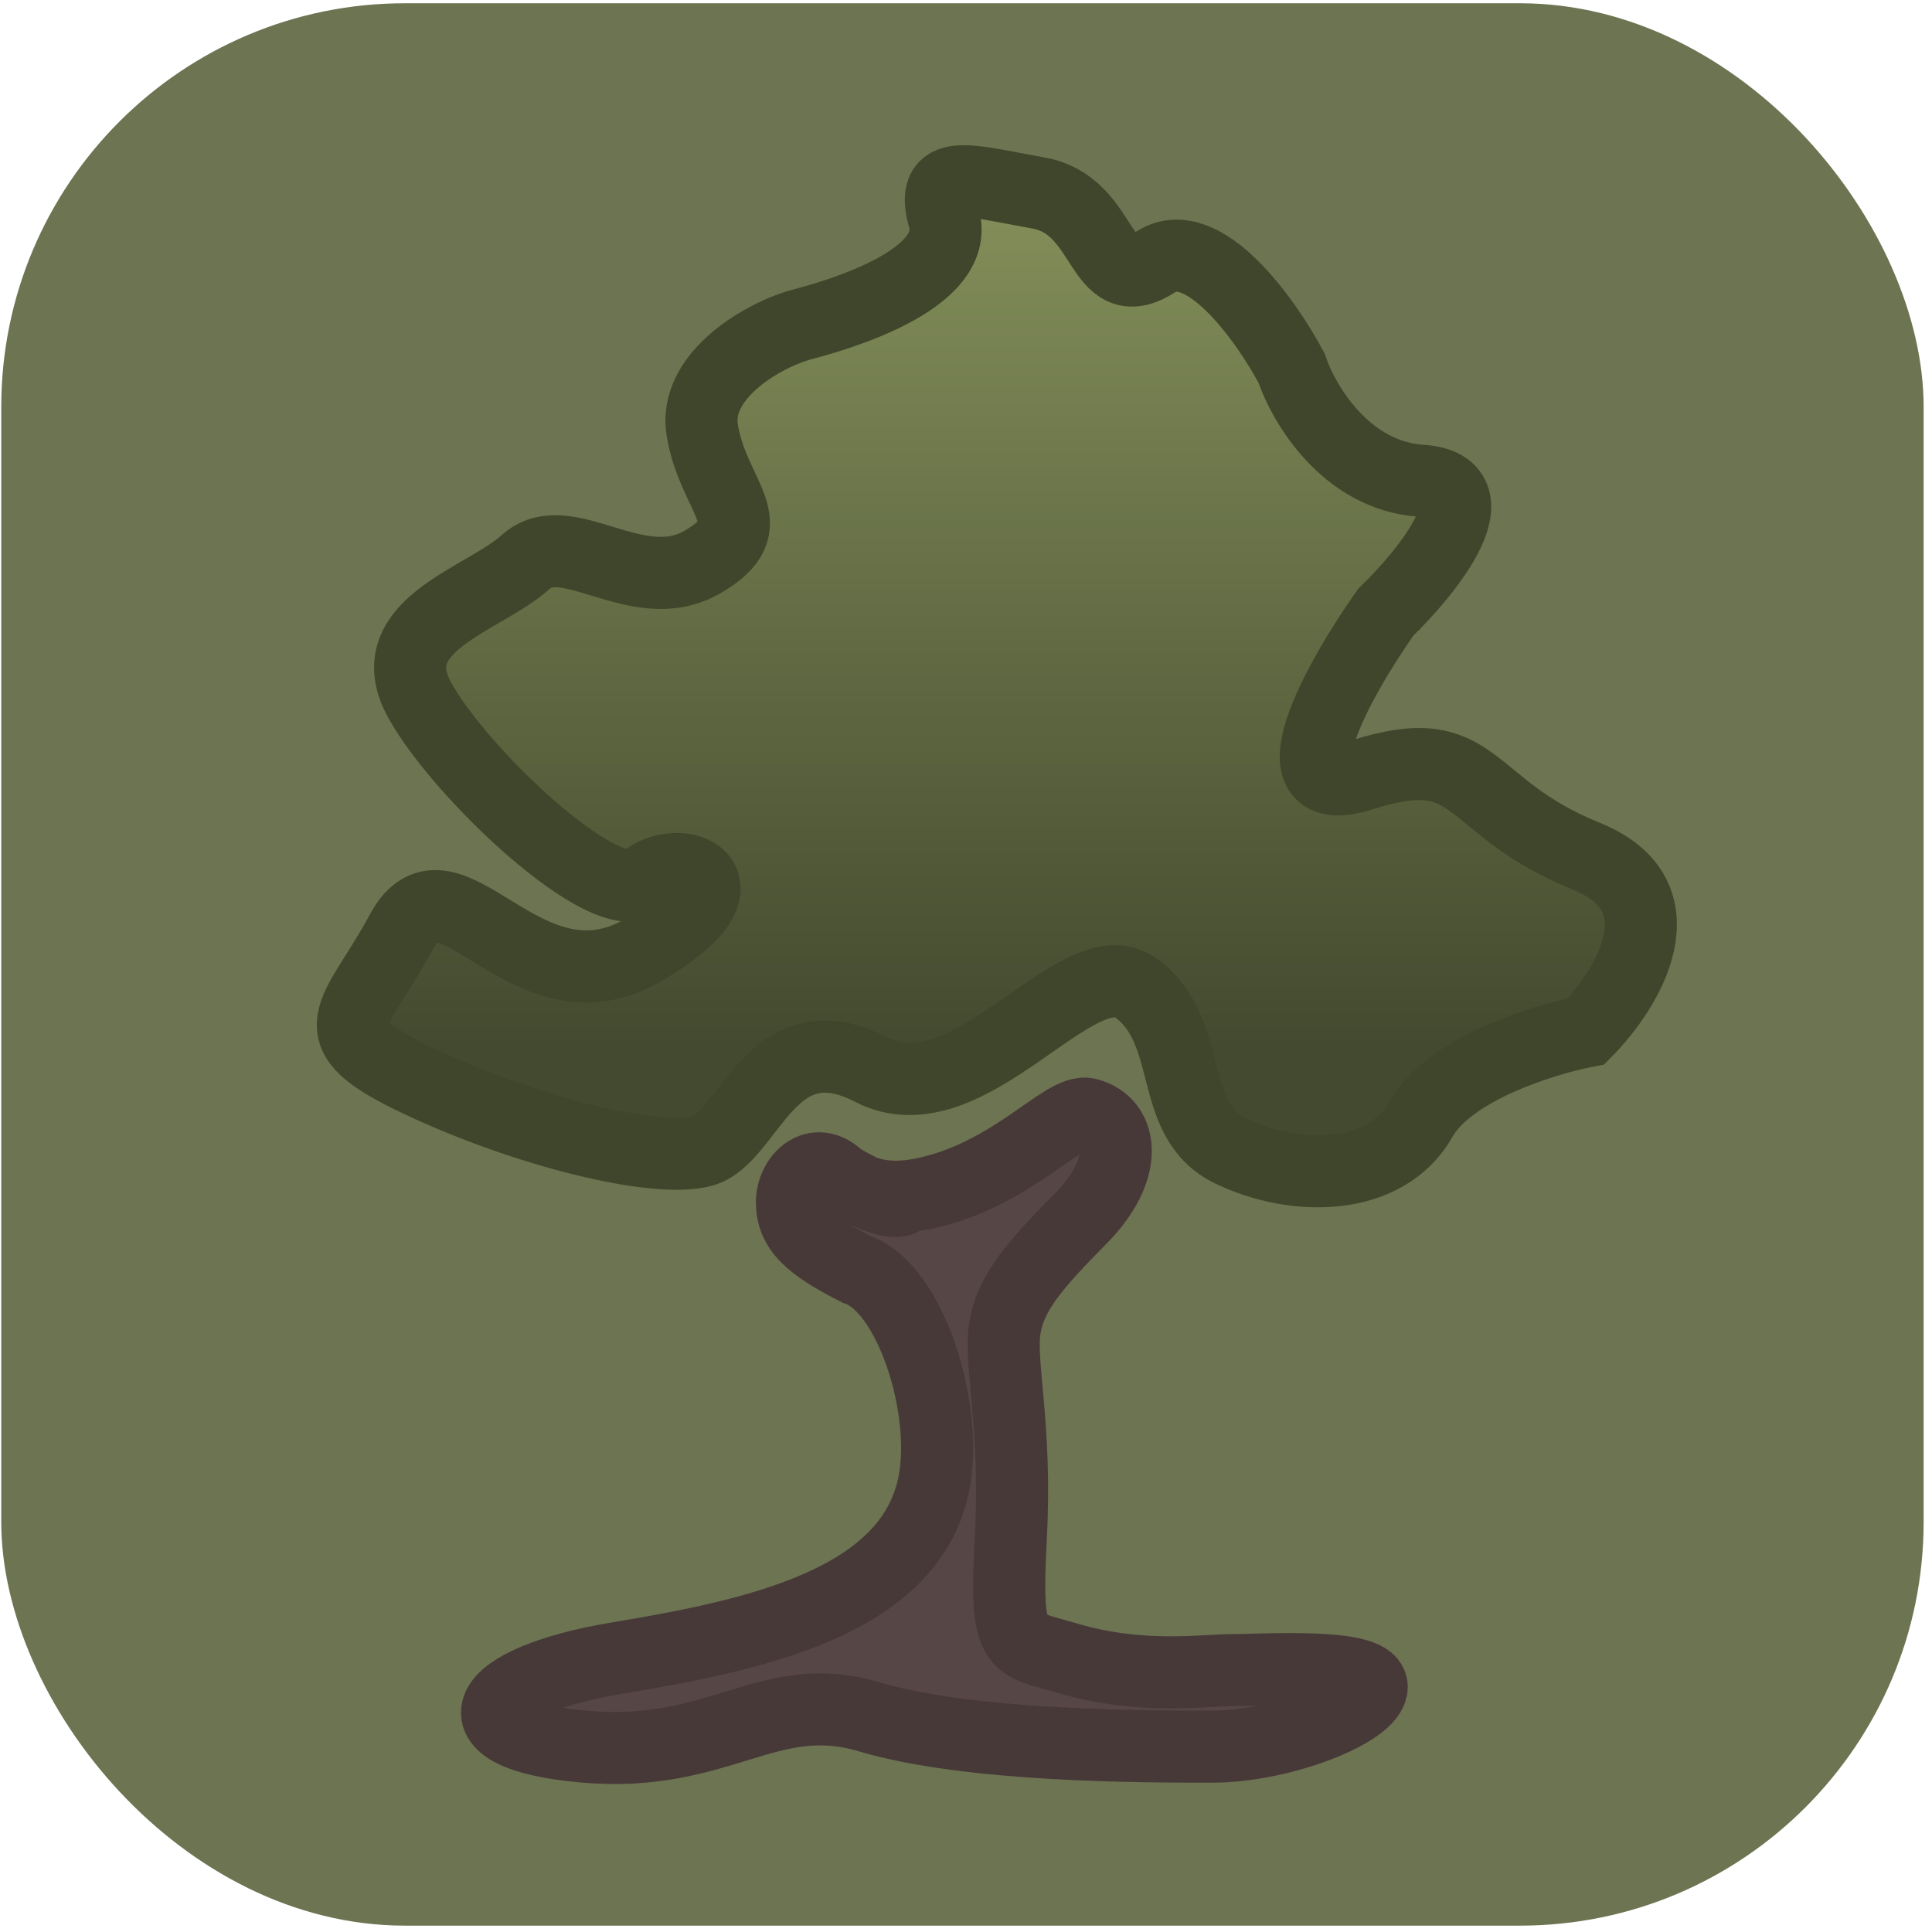 <svg width="201" height="201" viewBox="0 0 201 201" fill="none" xmlns="http://www.w3.org/2000/svg">
<rect x="0.13" y="0.339" width="200" height="200" rx="42" fill="#6D7452"/>
<path d="M83.488 33.743C79.401 34.828 72.086 39.08 73.067 44.809C74.293 51.969 79.81 54.572 73.067 58.478C66.323 62.384 58.967 54.572 54.675 58.478C50.384 62.384 39.349 64.987 43.641 72.798C47.932 80.609 63.258 94.93 66.936 91.675C70.615 88.421 79.197 91.675 66.936 98.835C54.675 105.996 46.706 87.77 41.802 96.883C36.897 105.996 32.606 107.298 43.641 112.505C54.675 117.712 68.162 121.052 73.067 119.75C77.971 118.448 80.127 105.843 90.657 111.288C100.891 116.581 112.113 98.27 118.244 102.826C124.374 107.383 121.309 116.496 128.053 119.75C134.796 123.005 144.179 122.92 147.858 116.411C150.8 111.203 160.527 108.165 165.023 107.298C169.314 102.958 175.322 93.237 165.023 89.072C152.149 83.864 153.988 76.704 141.727 80.609C131.919 83.734 139.275 70.629 144.179 63.685C148.675 59.346 155.705 50.537 147.858 50.016C140.011 49.495 135.597 41.988 134.371 38.299C131.714 33.309 125.175 24.109 120.271 27.233C114.14 31.139 115.366 21.375 108.01 20.073C100.654 18.771 96.686 17.314 98.201 22.677C100.04 29.186 86.725 32.884 83.488 33.743Z" fill="url(#paint0_linear_145_5)" stroke="#40462B" stroke-width="7.5" stroke-linecap="round"/>
<path d="M82.391 125.07C82.391 127.881 84.238 129.593 89.162 132.082C94.701 133.95 98.702 146.545 97.163 154.326C94.701 166.776 78.374 170.146 64.217 172.502C50 174.868 46.629 180.47 60.785 181.715C74.941 182.96 79.929 175.491 90.393 178.603C100.856 181.715 118.705 181.715 126.091 181.715C133.477 181.715 142.709 177.98 142.709 175.491C142.709 173.001 131.306 173.757 128.228 173.757C125.151 173.757 118.696 174.783 110.995 172.502C105.455 170.861 104.549 171.756 105.164 159.929C105.78 148.102 103.933 141.877 104.549 138.142C105.164 134.407 107.786 131.483 112.489 126.715C117.402 121.735 116.923 116.885 113.166 115.898C110.71 115.253 105.247 122.334 96.014 124.201C91.839 125.046 89.392 124.014 87.315 122.58C87.741 123.011 85.502 121.477 87.315 122.58C84.853 120.09 82.391 122.58 82.391 125.07Z" fill="#574646"/>
<path d="M94.125 124.536C93.205 126.028 88.123 123.072 87.315 122.58M87.315 122.58C84.853 120.09 82.391 122.58 82.391 125.07C82.391 127.881 84.238 129.593 89.162 132.082C94.701 133.95 98.702 146.545 97.163 154.326C94.701 166.776 78.374 170.146 64.217 172.502C50 174.868 46.629 180.47 60.785 181.715C74.941 182.96 79.929 175.491 90.393 178.603C100.856 181.715 118.705 181.715 126.091 181.715C133.477 181.715 142.709 177.98 142.709 175.491C142.709 173.001 131.306 173.757 128.228 173.757C125.151 173.757 118.696 174.783 110.995 172.502C105.455 170.861 104.549 171.756 105.164 159.929C105.78 148.102 103.933 141.877 104.549 138.142C105.164 134.407 107.786 131.483 112.489 126.715C117.402 121.735 116.923 116.885 113.166 115.898C110.71 115.253 105.247 122.334 96.014 124.201C91.839 125.046 89.392 124.014 87.315 122.58ZM87.315 122.58C85.502 121.477 87.741 123.011 87.315 122.58ZM87.315 122.58C85.718 121.478 87.672 122.725 87.315 122.58Z" stroke="#483939" stroke-width="7.5"/>
<defs>
<linearGradient id="paint0_linear_145_5" x1="102.305" y1="108.685" x2="102.305" y2="-23.453" gradientUnits="userSpaceOnUse">
<stop stop-color="#444A2F"/>
<stop offset="1" stop-color="#A2B06F"/>
</linearGradient>
</defs>
</svg>
